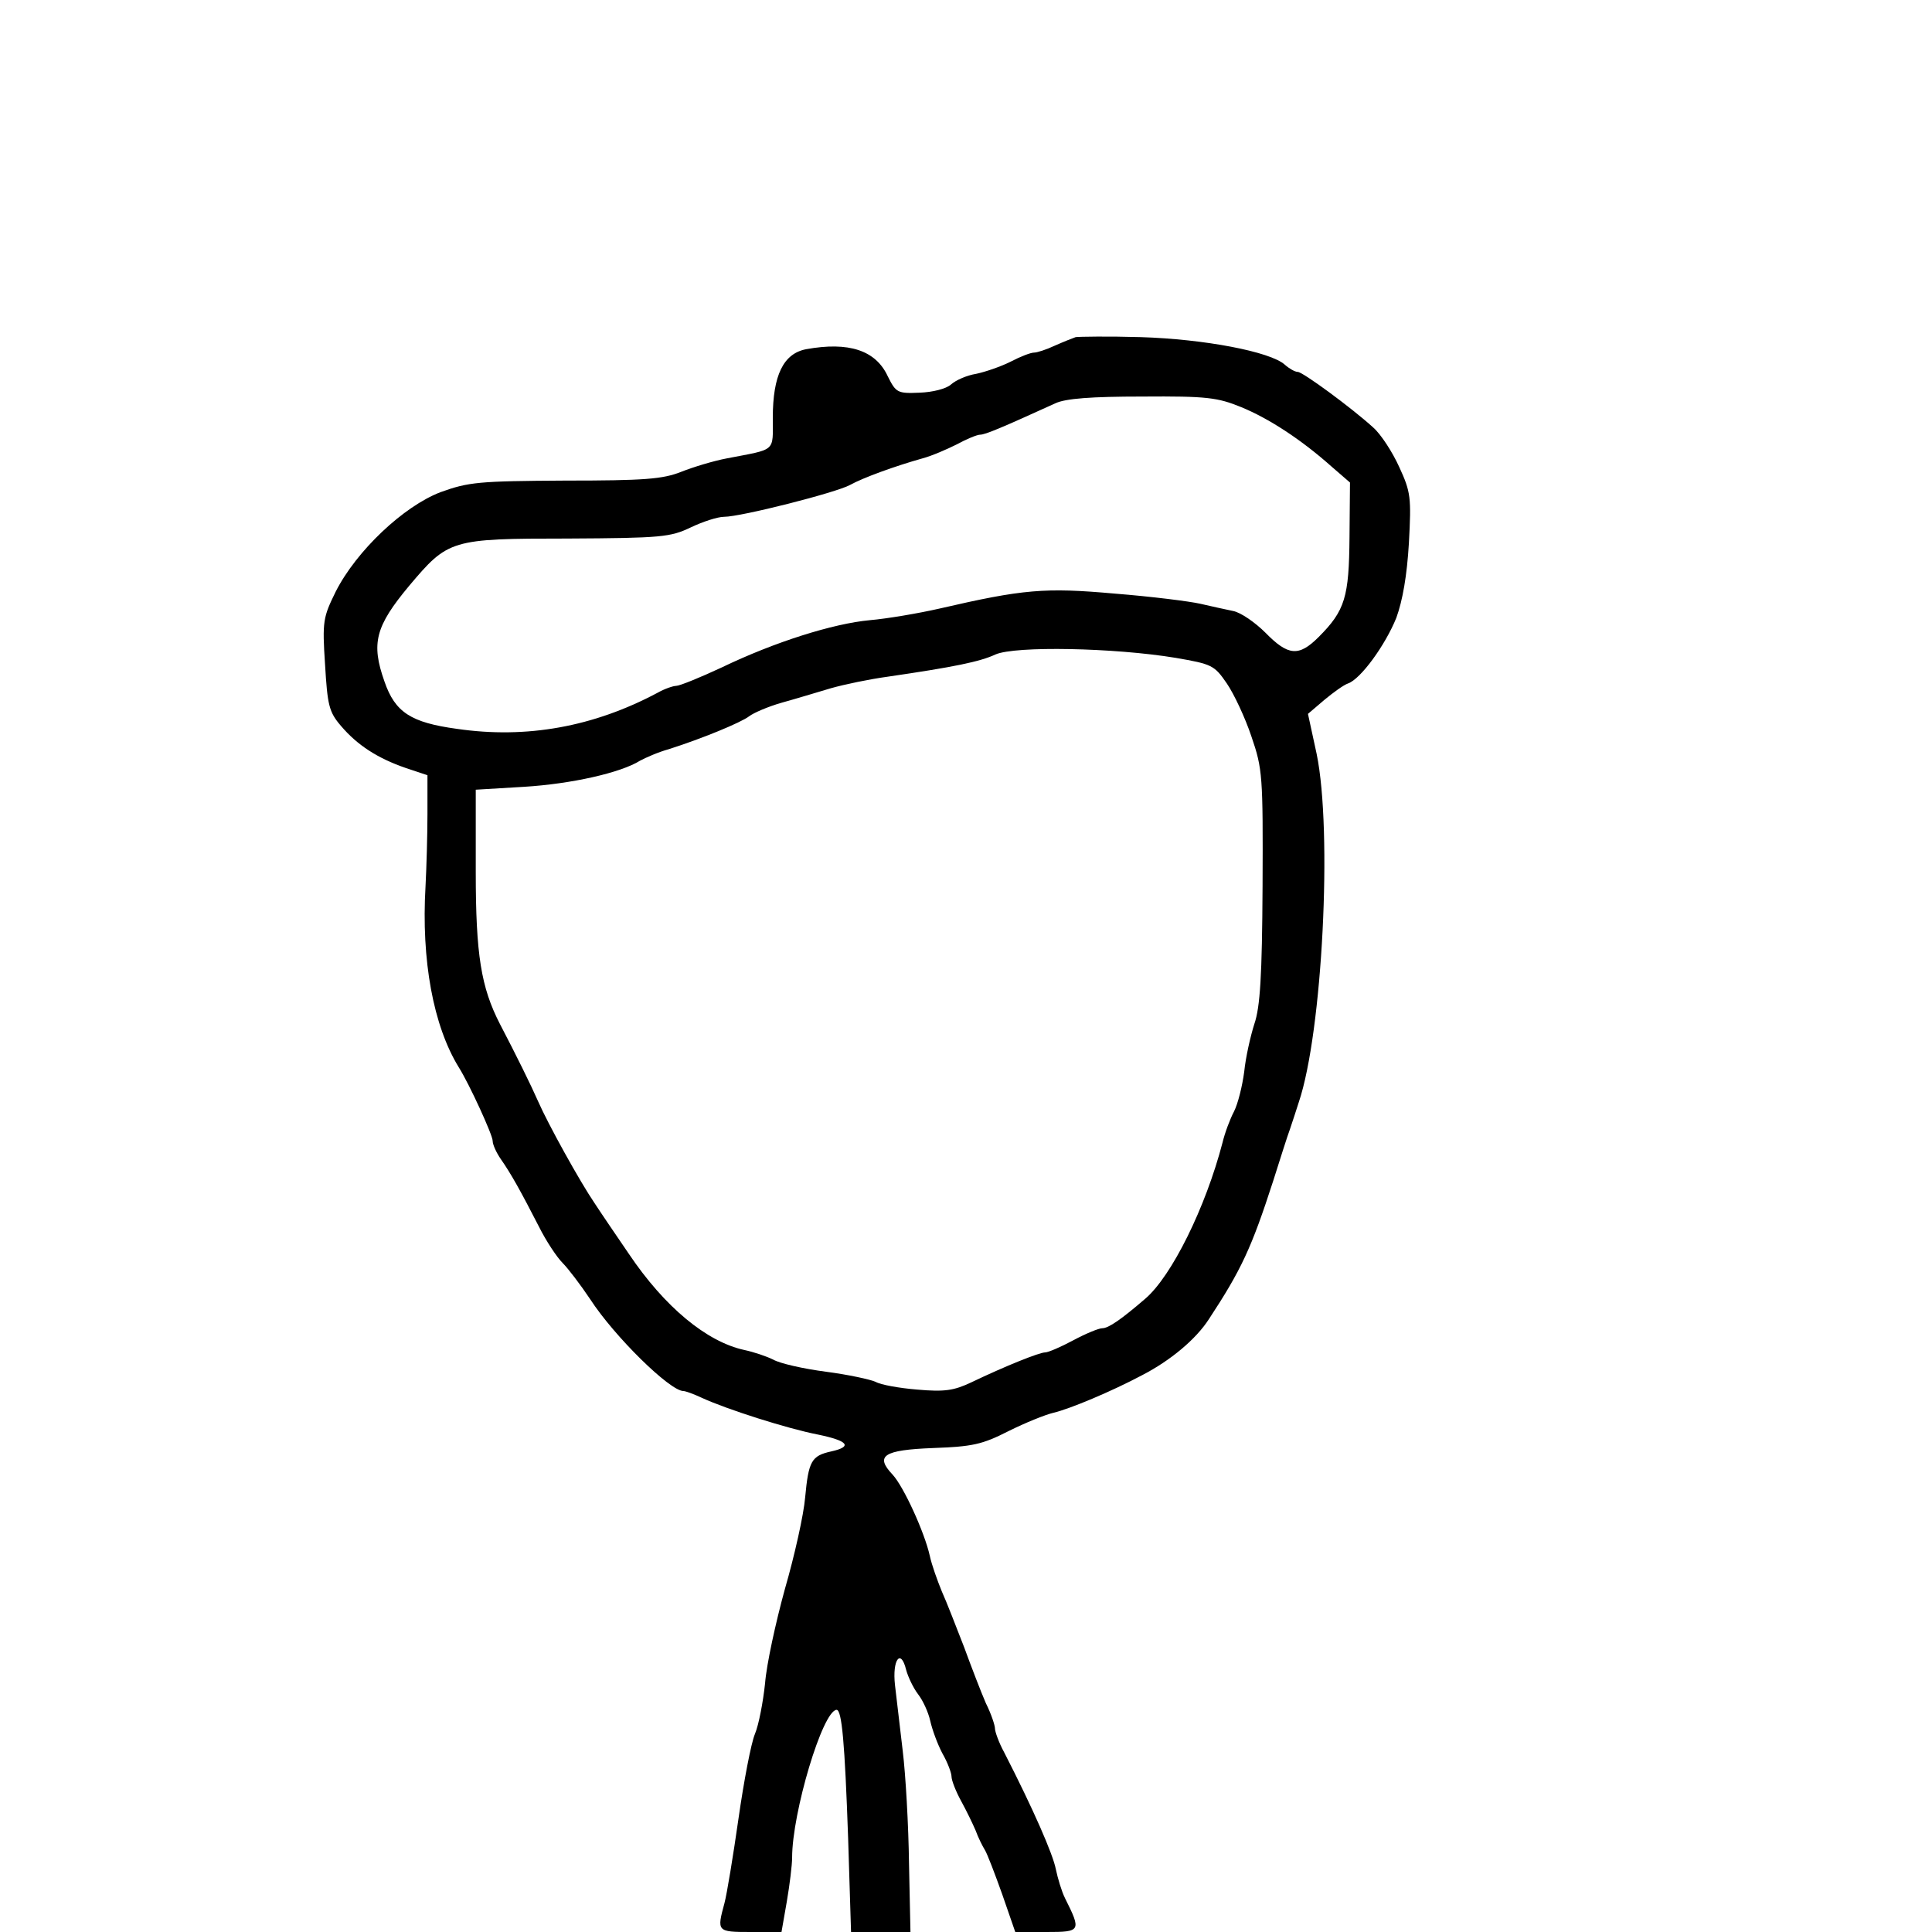 <?xml version="1.0" standalone="no"?>
<!DOCTYPE svg PUBLIC "-//W3C//DTD SVG 20010904//EN"
 "http://www.w3.org/TR/2001/REC-SVG-20010904/DTD/svg10.dtd">
<svg version="1.0" xmlns="http://www.w3.org/2000/svg"
 width="400pt" height="400pt" viewBox="0 0 400 400"
 preserveAspectRatio="xMidYMid meet">
<g transform="translate(0,400) scale(0.1,-0.1)"
fill="#000000" stroke="none">
<path d="M2227 3302 c-6 -2 -26 -10 -44 -18 -17 -8 -36 -14 -42 -14 -7 0 -28
-8 -49 -19 -20 -10 -52 -21 -71 -25 -19 -3 -42 -13 -52 -22 -10 -9 -38 -16
-65 -17 -46 -2 -49 0 -66 34 -25 54 -81 72 -169 56 -47 -9 -69 -54 -69 -142 0
-72 8 -64 -95 -84 -27 -5 -70 -18 -95 -28 -38 -15 -76 -18 -240 -18 -179 -1
-200 -3 -258 -24 -76 -29 -174 -121 -217 -206 -26 -53 -28 -61 -22 -151 5 -84
8 -98 33 -127 34 -40 76 -67 134 -87 l45 -15 0 -80 c0 -44 -2 -111 -4 -150 -9
-153 16 -289 69 -375 22 -35 70 -140 70 -152 0 -8 8 -25 17 -38 21 -30 41 -66
79 -140 15 -30 37 -63 49 -75 11 -11 37 -45 57 -75 50 -77 165 -190 193 -190
4 0 21 -6 38 -14 52 -24 178 -64 240 -76 63 -13 73 -25 28 -35 -41 -9 -47 -20
-54 -95 -3 -36 -22 -121 -42 -190 -19 -69 -38 -156 -41 -195 -4 -38 -13 -86
-21 -105 -8 -19 -23 -98 -34 -175 -11 -77 -24 -156 -29 -175 -16 -59 -16 -60
54 -60 l64 0 11 63 c6 35 11 76 11 91 0 93 63 304 92 306 11 0 17 -67 24 -267
l6 -193 62 0 61 0 -3 142 c-1 79 -7 184 -13 233 -6 50 -13 111 -16 136 -6 53
12 77 23 32 4 -15 15 -38 25 -51 10 -13 21 -37 25 -55 4 -18 15 -48 25 -67 11
-19 19 -41 19 -48 0 -8 9 -31 20 -51 11 -20 24 -47 30 -61 5 -14 14 -32 19
-40 5 -8 21 -50 36 -92 l27 -78 65 0 c71 0 72 2 38 70 -7 14 -15 41 -19 60 -6
31 -46 123 -107 242 -11 20 -19 43 -19 49 0 7 -8 31 -19 53 -10 23 -30 75 -45
116 -16 41 -36 93 -46 115 -9 22 -21 55 -25 74 -11 49 -54 143 -77 168 -37 39
-19 51 84 55 81 3 101 7 156 35 34 17 76 34 93 38 34 8 120 44 184 78 58 30
111 74 138 116 67 102 88 147 133 286 14 44 29 92 35 108 5 15 13 39 18 55 49
145 70 561 37 721 l-18 83 34 29 c18 15 40 31 49 34 26 9 77 79 100 136 13 36
22 87 26 155 5 94 4 105 -20 157 -14 31 -38 68 -54 82 -45 41 -146 115 -156
115 -6 0 -18 7 -27 15 -30 27 -167 53 -298 57 -67 2 -128 1 -135 0z m343 -145
c56 -23 123 -66 188 -124 l37 -32 -1 -113 c-1 -124 -9 -152 -64 -207 -41 -41
-63 -39 -110 9 -21 21 -51 42 -67 45 -15 3 -46 10 -68 15 -22 5 -101 15 -177
21 -145 13 -190 9 -363 -31 -44 -10 -109 -21 -144 -24 -76 -7 -197 -45 -307
-98 -45 -21 -87 -38 -94 -38 -6 0 -24 -6 -38 -14 -133 -71 -272 -96 -416 -75
-95 13 -128 34 -150 98 -28 79 -19 114 51 198 81 96 86 98 328 98 195 1 213 3
255 23 25 12 56 22 69 22 35 0 232 50 261 66 27 15 93 39 150 55 19 5 51 19
71 29 20 11 42 20 48 20 11 0 46 15 156 65 21 10 75 14 180 14 134 1 156 -2
205 -22z m-136 -519 c75 -13 80 -15 106 -53 15 -22 38 -71 51 -110 23 -67 24
-81 23 -310 -1 -186 -5 -250 -17 -285 -8 -25 -18 -69 -21 -99 -4 -30 -13 -66
-21 -82 -8 -15 -19 -44 -24 -65 -35 -134 -105 -276 -160 -323 -50 -43 -76 -61
-89 -61 -7 0 -34 -11 -60 -25 -26 -14 -52 -25 -58 -25 -12 0 -82 -28 -153 -62
-36 -17 -55 -20 -112 -15 -37 3 -76 10 -86 16 -11 5 -57 15 -103 21 -46 6 -95
17 -109 25 -14 7 -41 16 -60 20 -78 17 -165 89 -239 199 -26 38 -58 85 -71
105 -30 44 -96 163 -117 211 -14 32 -46 97 -79 160 -39 76 -50 143 -50 315 l0
170 100 6 c98 6 200 29 240 54 11 6 38 18 60 24 69 22 149 55 166 68 9 7 39
20 67 28 29 8 75 22 102 30 28 8 81 19 118 24 137 20 191 31 223 46 41 18 246
14 373 -7z"/>
</g>
</svg>
